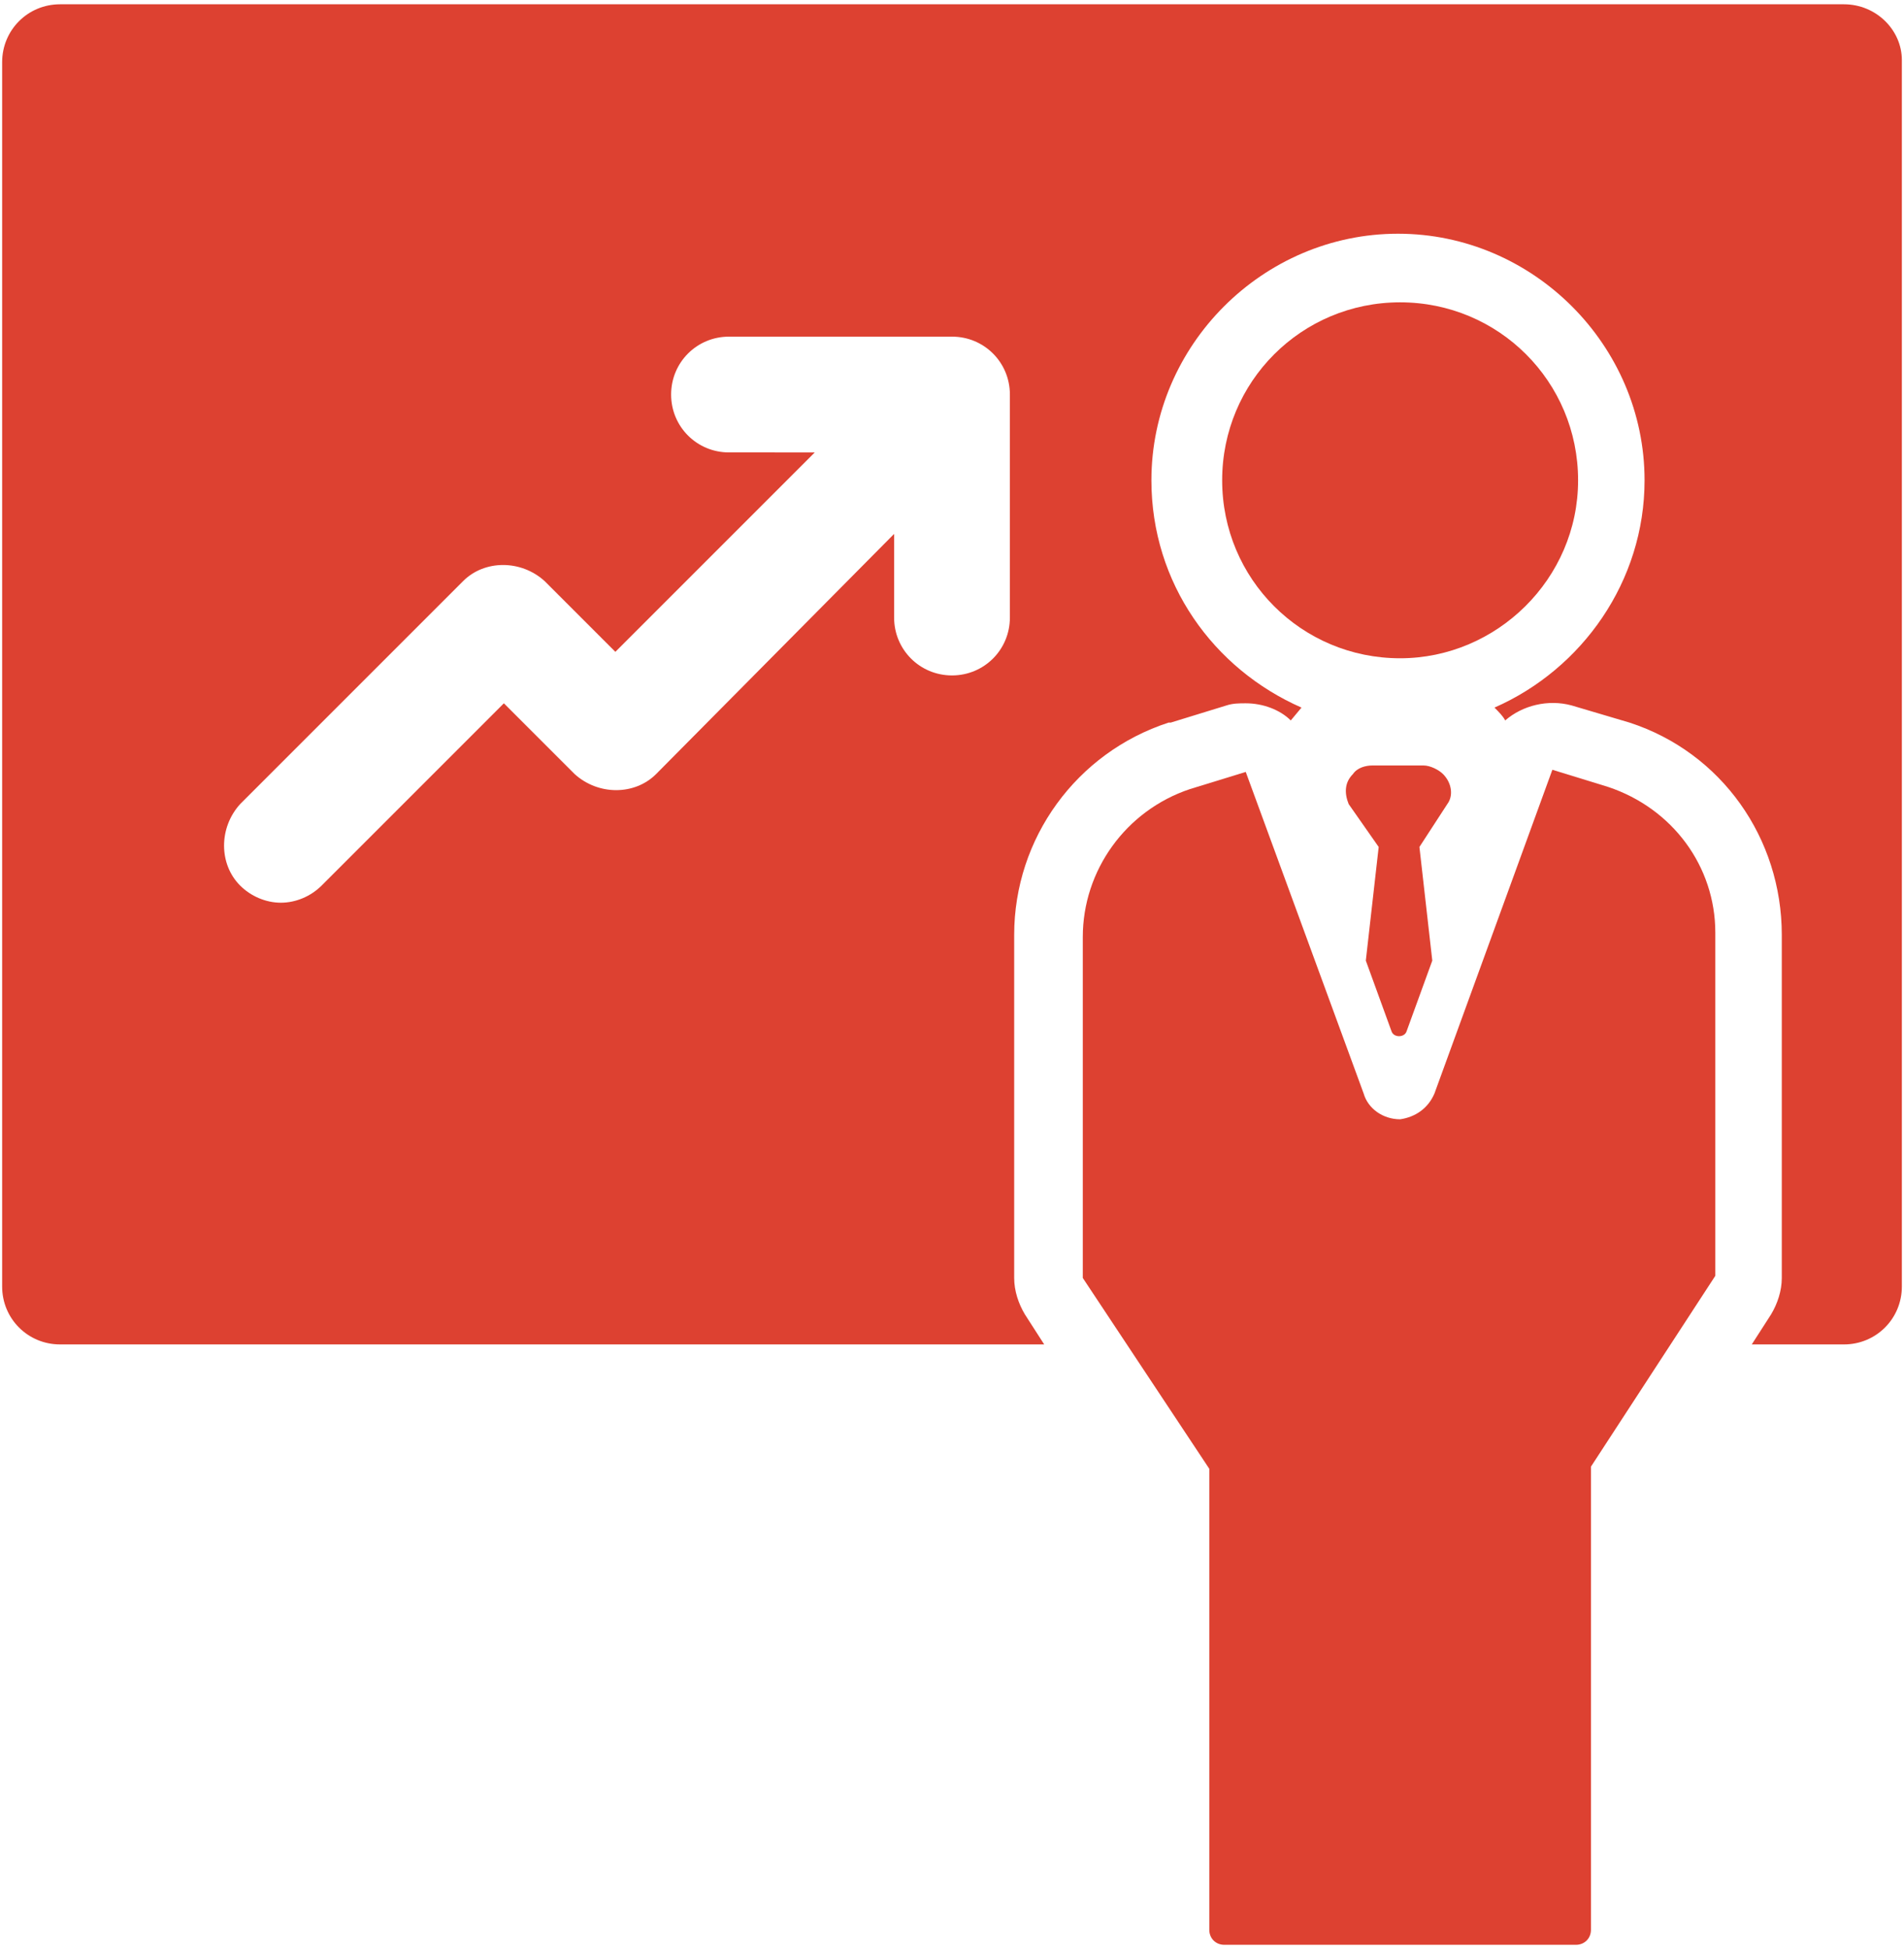 <?xml version="1.0" encoding="utf-8"?>
<!-- Generator: Adobe Illustrator 22.1.0, SVG Export Plug-In . SVG Version: 6.00 Build 0)  -->
<svg version="1.1" id="Capa_1" xmlns="http://www.w3.org/2000/svg" xmlns:xlink="http://www.w3.org/1999/xlink" x="0px" y="0px"
	 viewBox="0 0 88.8 90.9" style="enable-background:new 0 0 88.8 90.9;" xml:space="preserve">
<style type="text/css">
	.st0{fill:#DD4131;}
</style>
<g>
	<path class="st0" d="M86,0.2H2.8c-1.5,0-2.7,1.2-2.7,2.7V60c0,1.5,1.2,2.7,2.7,2.7h45.9l-0.9-1.4c-0.3-0.5-0.5-1.1-0.5-1.7V43.6
		c0-4.5,2.9-8.5,7.2-9.9l0.1,0l2.6-0.8c0.3-0.1,0.6-0.1,0.9-0.1c0.8,0,1.6,0.3,2.1,0.8l0.5-0.6c-4.1-1.8-7-5.8-7-10.6
		c0-6.3,5.2-11.5,11.5-11.5c6.3,0,11.5,5.2,11.5,11.5c0,4.7-2.9,8.8-7,10.6c0.2,0.2,0.4,0.4,0.5,0.6c0.8-0.7,2-1,3.1-0.7l2.7,0.8
		c4.3,1.4,7.1,5.4,7.1,9.9v16c0,0.6-0.2,1.2-0.5,1.7l-0.9,1.4H86c1.5,0,2.7-1.2,2.7-2.7V2.8C88.7,1.4,87.5,0.2,86,0.2L86,0.2z
		 M47.1,28.8c0,1.5-1.2,2.7-2.7,2.7c-1.5,0-2.7-1.2-2.7-2.7v-3.9L30.6,36.1c-1,1-2.7,1-3.8,0l-3.3-3.3L15,41.3
		c-0.5,0.5-1.2,0.8-1.9,0.8c-0.7,0-1.4-0.3-1.9-0.8c-1-1-1-2.7,0-3.8l10.4-10.4c1-1,2.7-1,3.8,0l3.3,3.3l9.3-9.3H34
		c-1.5,0-2.7-1.2-2.7-2.7c0-1.5,1.2-2.7,2.7-2.7h10.4c1.5,0,2.7,1.2,2.7,2.7V28.8z M47.1,28.8"/>
	<path class="st0" d="M73.6,22.4c0-4.6-3.7-8.3-8.3-8.3c-4.6,0-8.3,3.7-8.3,8.3c0,4.6,3.7,8.3,8.3,8.3C69.8,30.7,73.6,27,73.6,22.4
		L73.6,22.4z M73.6,22.4"/>
	<path class="st0" d="M75,36.7L75,36.7l-2.6-0.8l-5.5,15.1c-0.3,0.7-0.9,1.1-1.6,1.2c-0.8,0-1.5-0.5-1.7-1.2l-5.5-15l-2.6,0.8
		c-3,1-5,3.8-5,6.9v15.9l5.9,8.9V90c0,0.4,0.3,0.7,0.7,0.7h16.4c0.4,0,0.7-0.3,0.7-0.7V68.4l5.8-8.9l0-16C80,40.4,78,37.7,75,36.7
		L75,36.7z M75,36.7"/>
	<path class="st0" d="M64.3,39.5l-0.6,5.3l1.2,3.3c0.1,0.3,0.6,0.3,0.7,0l1.2-3.3l-0.6-5.3l1.3-2c0.3-0.4,0.2-1-0.2-1.4
		c-0.2-0.2-0.6-0.4-0.9-0.4H64c-0.3,0-0.7,0.1-0.9,0.4c-0.4,0.4-0.4,0.9-0.2,1.4L64.3,39.5z M64.3,39.5"/>
</g>
</svg>

